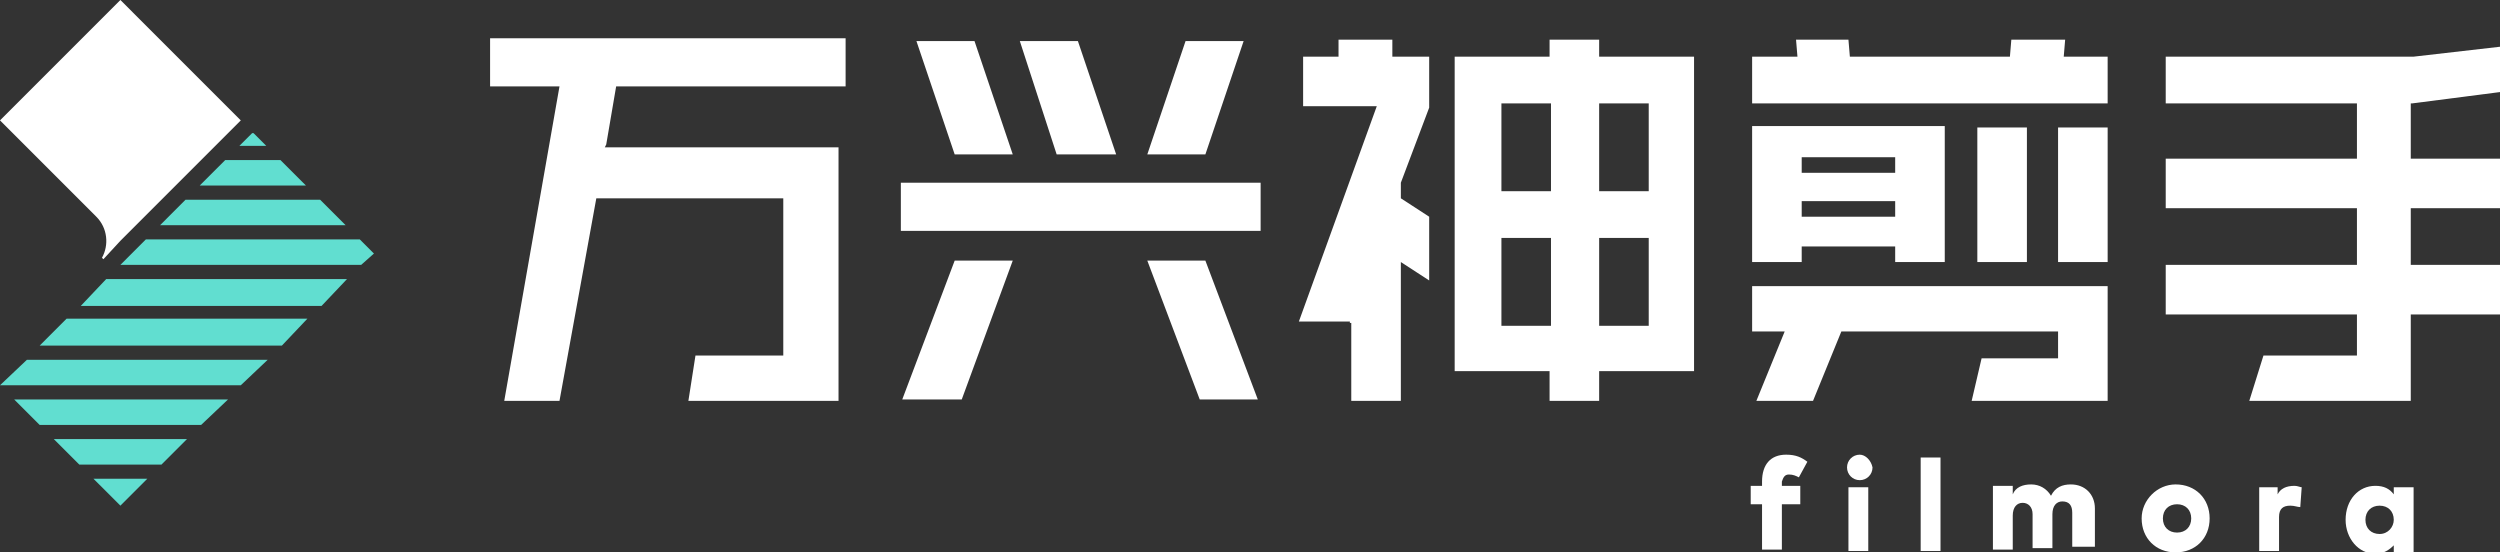<?xml version="1.0" encoding="utf-8"?>
<!-- Generator: Adobe Illustrator 19.0.0, SVG Export Plug-In . SVG Version: 6.00 Build 0)  -->
<svg version="1.1" id="图层_1" xmlns="http://www.w3.org/2000/svg" xmlns:xlink="http://www.w3.org/1999/xlink" x="0px" y="0px"
	 viewBox="0 0 176.5 39" style="enable-background:new 0 0 176.5 39;" xml:space="preserve">
<rect x="0" y="0" width="176.5" height="39" fill="#333333" stroke="none"/>
<style type="text/css">
	.st0{fill-rule:evenodd;clip-rule:evenodd;fill:#FFFFFF;}
	.st1{fill-rule:evenodd;clip-rule:evenodd;fill:#61DED0;}
	.st2{fill:#FFFFFF;}
</style>
<path id="XMLID_97_" class="st0" d="M0,8.5l6.8,6.8c0.8,0.8,0.9,2,0.4,2.9l0.1,0.1L8.5,17L17,8.5L8.5,0L0,8.5z"/>
<polygon id="XMLID_95_" class="st1" points="17.9,9.4 17.8,9.4 16.9,10.3 18.8,10.3 "/>
<polygon id="XMLID_99_" class="st1" points="19.8,11.3 15.9,11.3 14.1,13.1 21.6,13.1 "/>
<polygon id="XMLID_93_" class="st1" points="22.6,14.1 13.1,14.1 11.3,15.9 24.4,15.9 "/>
<polygon id="XMLID_91_" class="st1" points="26.3,17.8 25.4,16.9 10.3,16.9 8.5,18.7 25.5,18.7 26.4,17.9 "/>
<polygon id="XMLID_90_" class="st1" points="5.7,21.6 22.7,21.6 24.5,19.7 7.5,19.7 "/>
<polygon id="XMLID_88_" class="st1" points="2.8,24.4 19.9,24.4 21.7,22.5 4.7,22.5 "/>
<polygon id="XMLID_86_" class="st1" points="0,27.2 17,27.2 18.9,25.4 1.9,25.4 "/>
<polygon id="XMLID_84_" class="st1" points="2.8,30 14.2,30 16.1,28.2 1,28.2 "/>
<polygon id="XMLID_82_" class="st1" points="5.6,32.8 11.4,32.8 13.2,31 3.8,31 "/>
<polygon id="XMLID_79_" class="st1" points="6.6,33.8 8.5,35.7 10.4,33.8 "/>
<path id="XMLID_4_" class="st0" d="M126.3,33.5c0.3,0,0.5,0.1,0.7,0.2l0.6-1.1c-0.4-0.3-0.8-0.5-1.5-0.5c-1.1,0-1.7,0.7-1.7,1.9v0.3
	h-0.8v1.3h0.8v3.2h1.4v-3.2h1.3v-1.3h-1.3v-0.3C125.9,33.7,126,33.5,126.3,33.5z"/>
<g id="XMLID_1_">
	<path id="XMLID_2_" class="st2" d="M131.3,32.1c-0.5,0-0.9,0.4-0.9,0.9c0,0.5,0.4,0.9,0.9,0.9c0.5,0,0.9-0.4,0.9-0.9
		C132.1,32.5,131.7,32.1,131.3,32.1z"/>
	<rect id="XMLID_13_" x="130.5" y="34.4" class="st2" width="1.4" height="4.5"/>
</g>
<rect id="XMLID_8_" x="135.6" y="32.3" class="st0" width="1.4" height="6.6"/>
<path id="XMLID_10_" class="st0" d="M147.9,38.9v-3c0-1-0.7-1.7-1.7-1.7c-0.6,0-1.1,0.2-1.4,0.8c-0.3-0.5-0.8-0.8-1.4-0.8
	c-0.6,0-1.1,0.2-1.3,0.7v-0.6h-1.4v4.5h1.4v-2.4c0-0.6,0.3-0.9,0.7-0.9c0.4,0,0.7,0.3,0.7,0.8v2.4h1.4v-2.4c0-0.6,0.3-0.9,0.7-0.9
	c0.5,0,0.7,0.3,0.7,0.8v2.4H147.9z"/>
<path id="XMLID_22_" class="st0" d="M151.2,36.6c0,1.4,1,2.4,2.4,2.4c1.4,0,2.4-1,2.4-2.4c0-1.4-1-2.4-2.4-2.4
	C152.3,34.2,151.2,35.3,151.2,36.6z M154.7,36.6c0,0.6-0.4,1-1,1c-0.6,0-1-0.4-1-1c0-0.6,0.4-1,1-1C154.3,35.6,154.7,36,154.7,36.6z
	"/>
<path id="XMLID_11_" class="st0" d="M159.5,34.4v4.5h1.4v-2.4c0-0.6,0.3-0.8,0.8-0.8c0.3,0,0.5,0.1,0.7,0.1l0.1-1.4
	c-0.1,0-0.3-0.1-0.5-0.1c-0.6,0-1,0.2-1.2,0.6v-0.5H159.5z"/>
<path id="XMLID_37_" class="st0" d="M170.4,38.9v-4.5H169v0.5c-0.3-0.4-0.7-0.6-1.3-0.6c-1.2,0-2.1,1-2.1,2.4c0,1.3,0.9,2.4,2.1,2.4
	c0.6,0,1-0.3,1.3-0.6v0.5H170.4z M168,37.7c-0.6,0-1-0.4-1-1c0-0.6,0.4-1,1-1c0.6,0,1,0.4,1,1C169,37.2,168.6,37.7,168,37.7z"/>
<polygon id="XMLID_51_" class="st0" points="34.6,6.1 39.5,6.1 35.6,28.3 39.5,28.3 42.1,14 55.3,14 55.3,25.1 49.1,25.1 48.6,28.3 
	59.2,28.3 59.2,10.4 42.7,10.4 42.8,10.2 43.5,6.1 59.7,6.1 59.7,2.7 34.6,2.7 "/>
<polygon id="XMLID_48_" class="st0" points="64.7,2.9 67.4,10.9 71.5,10.9 68.8,2.9 "/>
<polygon id="XMLID_45_" class="st0" points="72,2.9 74.6,10.9 78.8,10.9 76.1,2.9 "/>
<polygon id="XMLID_42_" class="st0" points="81,10.9 85.1,10.9 87.8,2.9 83.7,2.9 "/>
<rect id="XMLID_39_" x="63.6" y="12.9" class="st0" width="25.4" height="3.4"/>
<polygon id="XMLID_36_" class="st0" points="67.4,18.4 63.7,28.2 67.9,28.2 71.5,18.4 "/>
<polygon id="XMLID_33_" class="st0" points="85.1,18.4 81,18.4 84.7,28.2 88.8,28.2 "/>
<polygon id="XMLID_30_" class="st0" points="98.3,2.8 94.5,2.8 94.5,4 92,4 92,7.5 97.2,7.5 91.7,22.7 95.3,22.7 95.3,22.8 
	95.4,22.8 95.4,28.3 98.9,28.3 98.9,18.5 100.9,19.8 100.9,15.3 98.9,14 98.9,12.9 100.9,7.6 100.9,4 98.3,4 "/>
<path id="XMLID_29_" class="st0" d="M112.9,4V2.8h-3.5V4h-6.7v22.2h6.7v2.1h3.5v-2.1h6.7V4H112.9z M109.4,23H106v-6.2h3.5V23z
	 M109.4,13.5H106V7.3h3.5V13.5z M116.4,23h-3.5v-6.2h3.5V23z M116.4,13.5h-3.5V7.3h3.5V13.5z"/>
<polygon id="XMLID_20_" class="st0" points="145.8,2.8 142,2.8 141.9,4 130.6,4 130.5,2.8 126.8,2.8 126.9,4 123.7,4 123.7,7.3 
	148.8,7.3 148.8,4 145.7,4 "/>
<path id="XMLID_23_" class="st0" d="M137.3,18.5V8.9h-13.6v9.6h3.5v-1.1h6.6v1.1H137.3z M127.2,11.1h6.6v1.1h-6.6V11.1z M127.2,15.3
	v-1.1h6.6v1.1H127.2z"/>
<rect id="XMLID_12_" x="139.6" y="9" class="st0" width="3.5" height="9.5"/>
<rect id="XMLID_9_" x="145.3" y="9" class="st0" width="3.5" height="9.5"/>
<polygon id="XMLID_6_" class="st0" points="139.9,25.3 139.2,28.3 148.8,28.3 148.8,20.2 123.7,20.2 123.7,23.4 126,23.4 124,28.3 
	128,28.3 130,23.4 145.3,23.4 145.3,25.3 "/>
<polygon id="XMLID_3_" class="st0" points="176.5,3.3 170.4,4 152.9,4 152.9,7.3 166.4,7.3 166.4,11.2 152.9,11.2 152.9,14.7 
	166.4,14.7 166.4,18.7 152.9,18.7 152.9,22.2 166.4,22.2 166.4,25.1 159.8,25.1 158.8,28.3 170.2,28.3 170.2,22.2 176.5,22.2 
	176.5,18.7 170.2,18.7 170.2,14.7 176.5,14.7 176.5,11.2 170.2,11.2 170.2,7.3 170.3,7.3 170.4,7.4 170.3,7.3 176.5,6.5 "/>
</svg>
